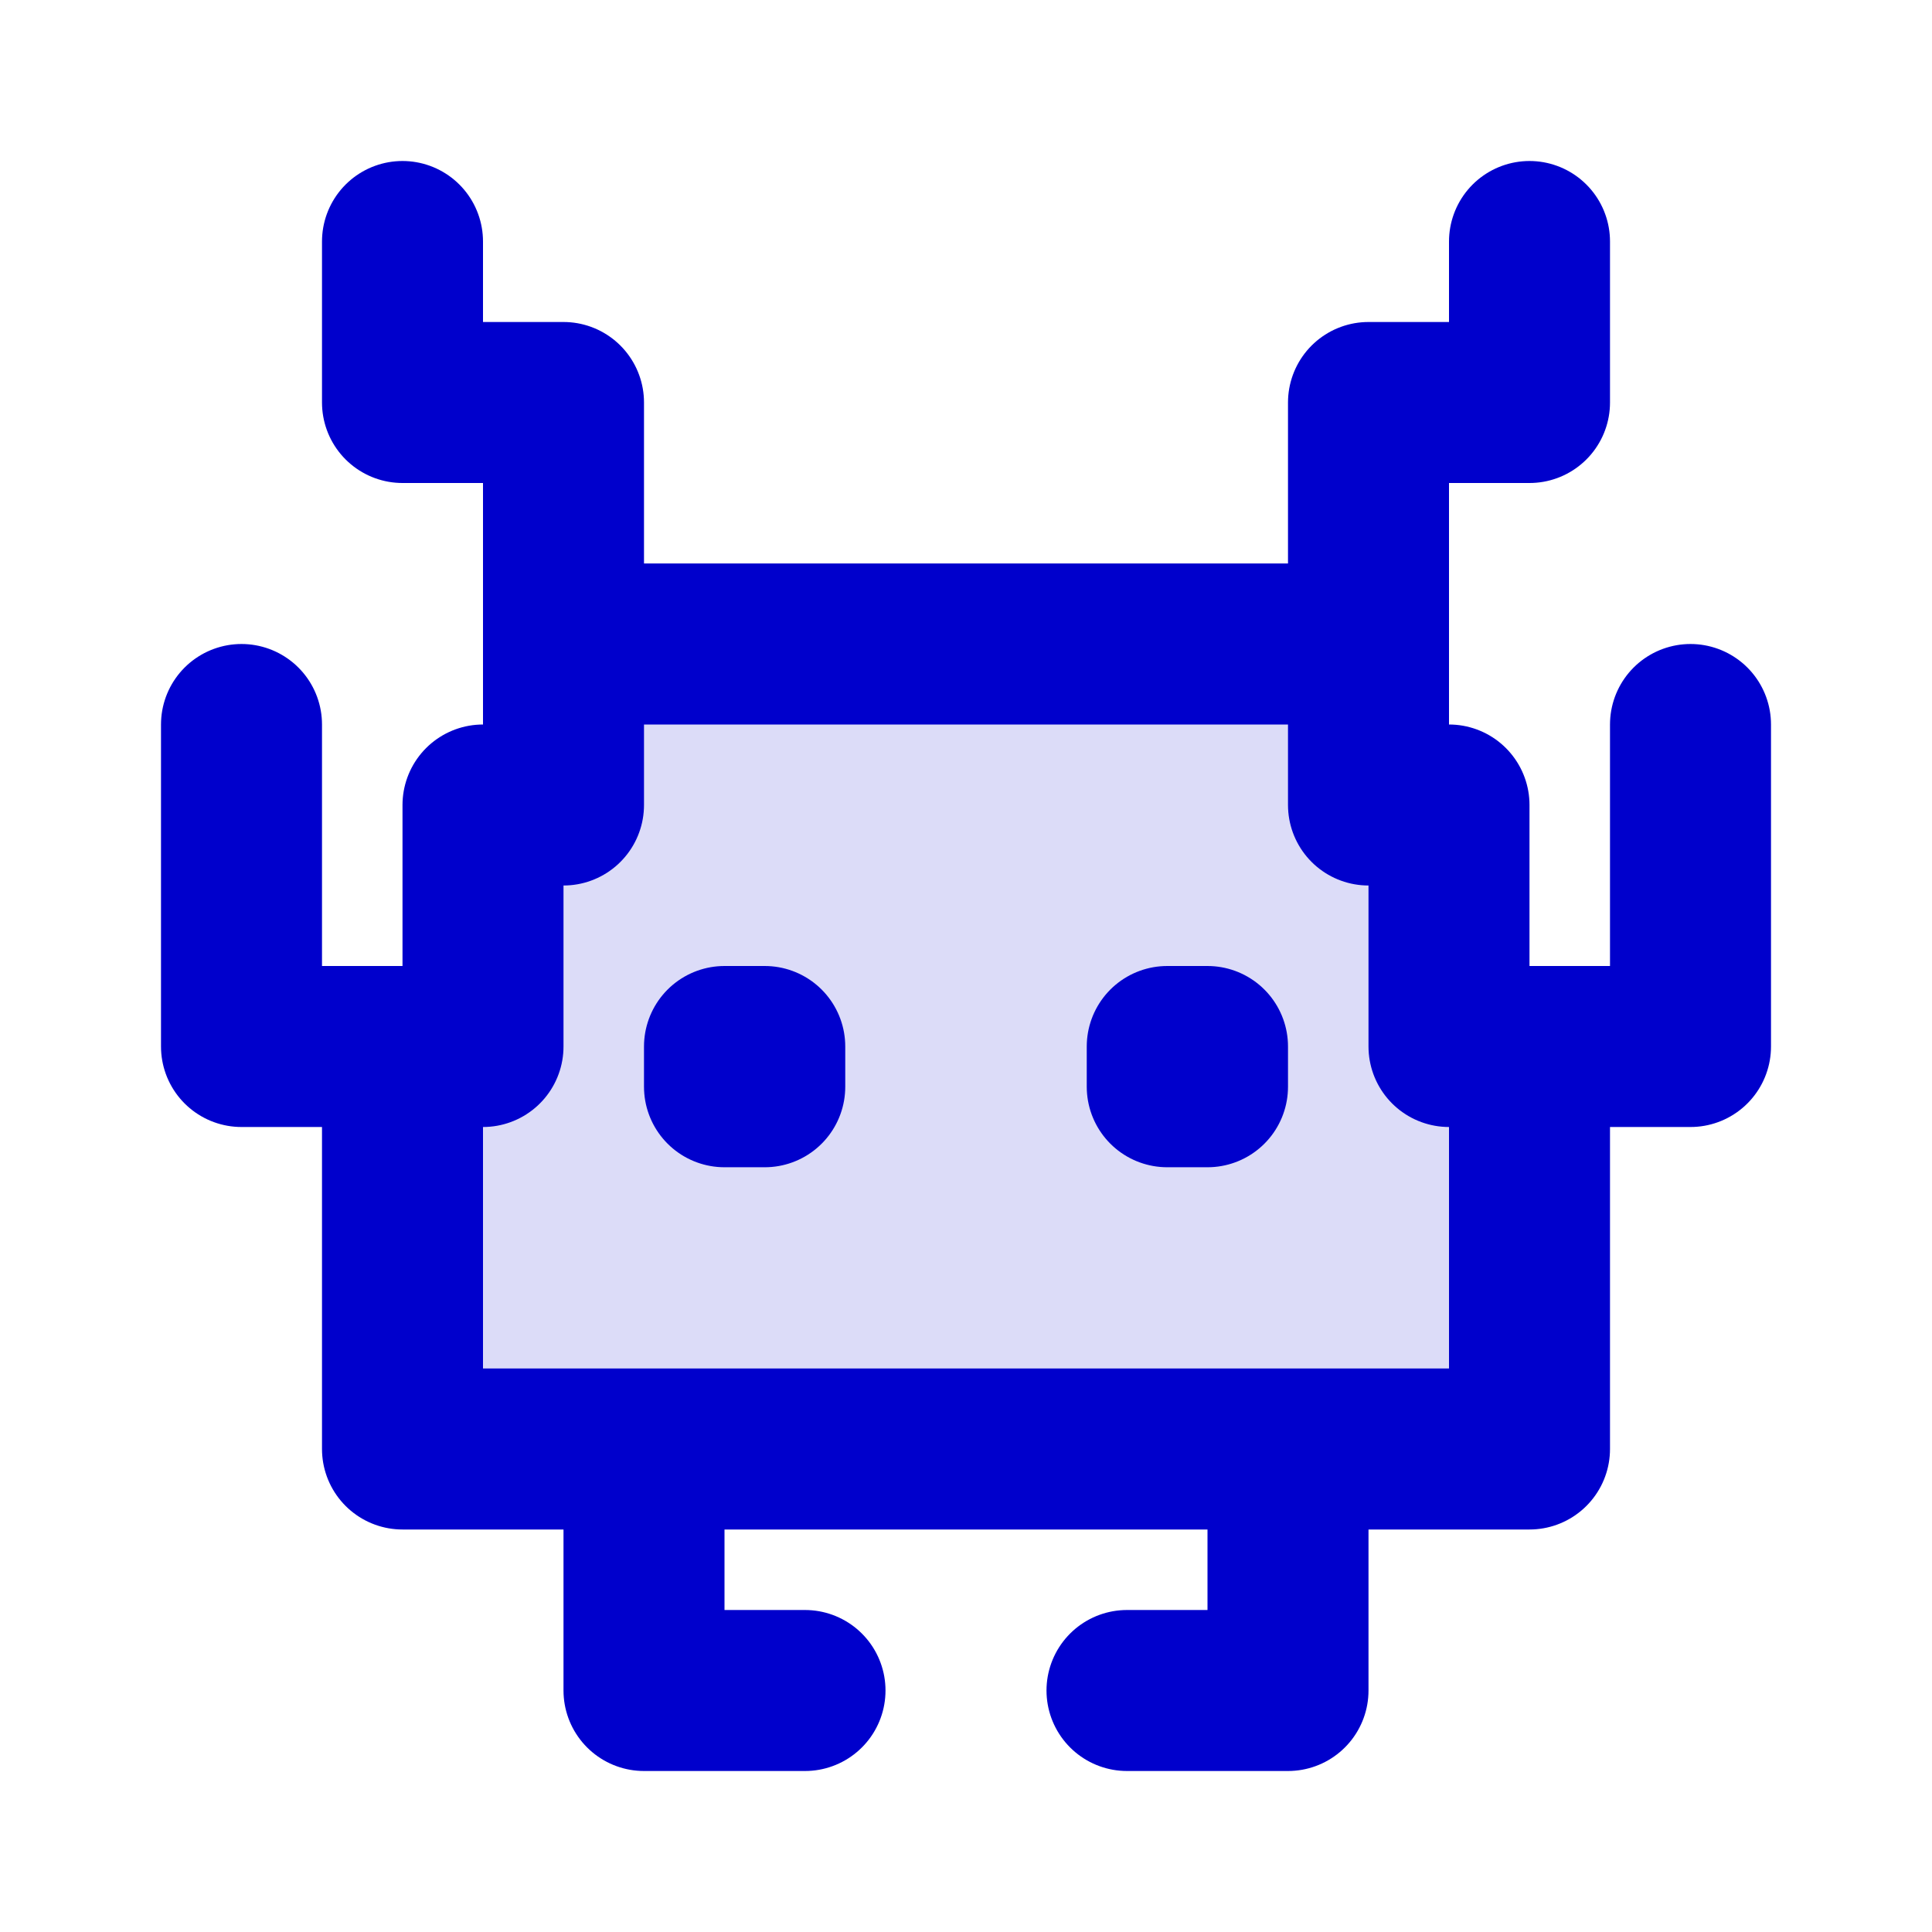 <svg width="24" height="24" viewBox="0 0 24 24" fill="none" xmlns="http://www.w3.org/2000/svg">
<path opacity="0.14" d="M5 13H6V10H7V8H17V10H18V13H19V18H5V13Z" fill="#0000CC"/>
<path d="M16 18V21H14M3 9V13H5M5 13H6V10H7V8M5 13V18H19V13M21 9V13H19M19 13H18V10H17V8M7 8H17M7 8V5H5V3M17 8V5H19V3M8 18V21H10M9 13.5H9.5V13H9V13.5ZM14.5 13.5H15V13H14.5V13.5Z" stroke="#0000CC" stroke-width="2" stroke-linecap="round" stroke-linejoin="round"/>
</svg>
